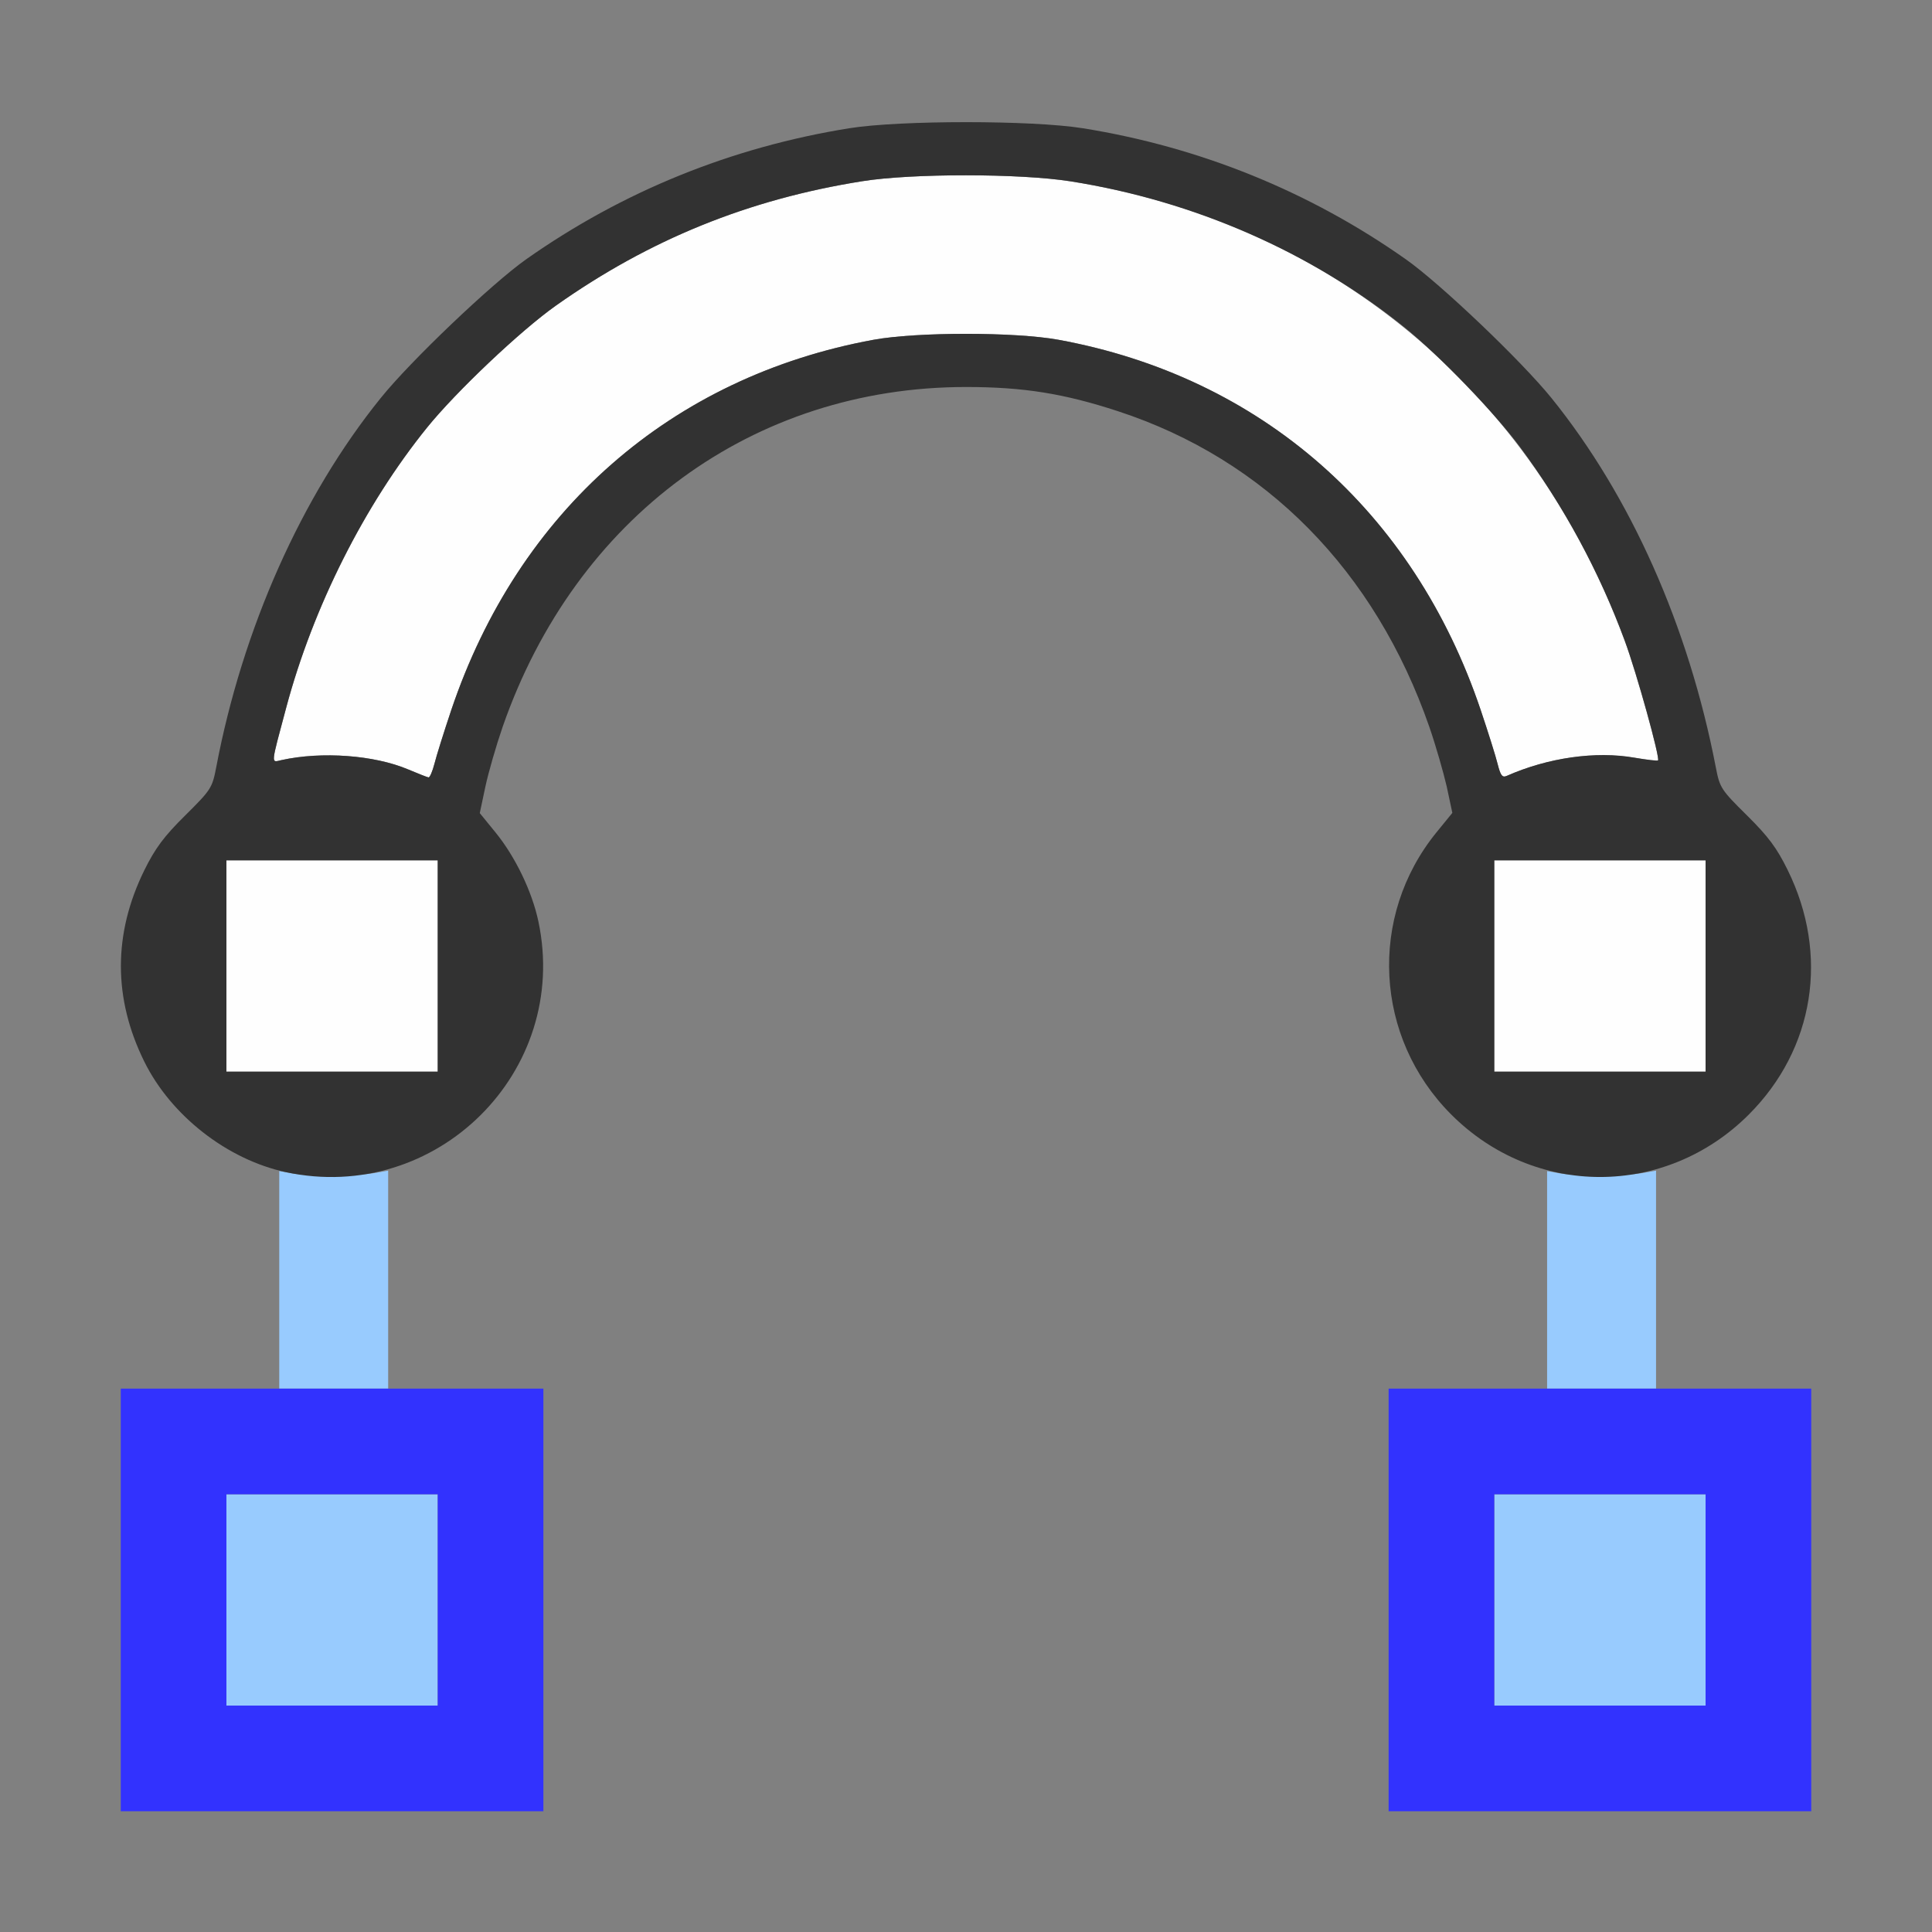 <?xml version="1.0" encoding="UTF-8" standalone="no"?>
<!-- Created with Inkscape (http://www.inkscape.org/) -->

<svg
   version="1.1"
   id="svg2"
   width="1600"
   height="1600"
   viewBox="0 0 1600 1600"
   sodipodi:docname="curve_arc.svg"
   inkscape:version="1.2.2 (732a01da63, 2022-12-09)"
   xmlns:inkscape="http://www.inkscape.org/namespaces/inkscape"
   xmlns:sodipodi="http://sodipodi.sourceforge.net/DTD/sodipodi-0.dtd"
   xmlns="http://www.w3.org/2000/svg"
   xmlns:svg="http://www.w3.org/2000/svg"
   xmlns:rdf="http://www.w3.org/1999/02/22-rdf-syntax-ns#"
   xmlns:cc="http://creativecommons.org/ns#"
   xmlns:dc="http://purl.org/dc/elements/1.1/">
  <rect x="0" y="0" width="1600" height="1600" fill="#808080" stroke="none"/>
  <defs
     id="defs6" />
  <sodipodi:namedview
     pagecolor="#808080"
     bordercolor="#666666"
     borderopacity="1"
     objecttolerance="10"
     gridtolerance="10"
     guidetolerance="10"
     inkscape:pageopacity="0"
     inkscape:pageshadow="2"
     inkscape:window-width="1993"
     inkscape:window-height="1009"
     id="namedview4"
     showgrid="false"
     inkscape:zoom="0.5"
     inkscape:cx="357"
     inkscape:cy="200"
     inkscape:window-x="-8"
     inkscape:window-y="-8"
     inkscape:window-maximized="1"
     inkscape:current-layer="CURVE_ARC"
     inkscape:showpageshadow="0"
     inkscape:pagecheckerboard="true"
     inkscape:deskcolor="#d1d1d1" />
  <g
     id="CURVE_ARC"
     transform="matrix(87.5,0,0,87.5,100,100)"
     style="stroke-width:0.011">
    <path
       style="fill:none;stroke-width:0"
       d="M 4,14 V 12 H 3.266 2.531 V 10.966 9.932 l 0.07,-0.018 C 2.831,9.853 3.184,9.632 3.409,9.407 4.136,8.68 4.196,7.533 3.548,6.737 L 3.398,6.553 3.451,6.304 C 3.481,6.167 3.554,5.913 3.614,5.739 4.128,4.259 5.165,3.206 6.562,2.749 7.075,2.581 7.459,2.52 8,2.52 c 2.017,0 3.696,1.232 4.386,3.218 0.06,0.174 0.134,0.429 0.163,0.565 l 0.053,0.249 -0.15,0.184 C 11.804,7.533 11.864,8.683 12.591,9.406 c 0.234,0.232 0.518,0.411 0.792,0.499 L 13.5,9.942 V 10.971 12 H 12.75 12 v 2 2 H 8 4 Z M 0.002,10.117 C 0.005,8.426 0.009,8.255 0.049,8.438 0.073,8.549 0.151,8.76 0.223,8.905 0.444,9.353 0.908,9.753 1.383,9.905 L 1.5,9.942 V 10.971 12 H 0.75 0 Z M 14.531,10.966 V 9.932 l 0.07,-0.018 c 0.039,-0.01 0.183,-0.075 0.32,-0.143 0.497,-0.249 0.913,-0.787 1.03,-1.332 0.039,-0.182 0.044,-0.012 0.046,1.68 L 16,12 H 15.266 14.531 Z M 0.002,3.883 0,0 3.727,0.005 C 5.776,0.008 7.397,0.016 7.328,0.022 6.089,0.132 4.872,0.582 3.836,1.312 3.51,1.543 2.743,2.273 2.46,2.625 1.711,3.552 1.152,4.808 0.903,6.122 0.866,6.315 0.854,6.333 0.61,6.575 0.408,6.775 0.327,6.884 0.223,7.094 0.151,7.24 0.073,7.451 0.049,7.562 0.01,7.741 0.005,7.286 0.002,3.883 Z M 15.946,7.555 C 15.926,7.447 15.85,7.24 15.777,7.094 15.674,6.884 15.592,6.775 15.39,6.575 15.146,6.334 15.134,6.314 15.097,6.122 14.839,4.784 14.291,3.555 13.54,2.625 13.257,2.273 12.49,1.543 12.164,1.312 11.129,0.583 9.909,0.132 8.672,0.022 8.603,0.016 10.224,0.008 12.273,0.005 L 16,0 v 3.875 c 0,2.131 -0.004,3.875 -0.009,3.875 -0.005,0 -0.025,-0.088 -0.046,-0.195 z"
       id="path827"
       inkscape:connector-curvature="0" />
    <path
       style="fill:#fefefe;stroke-width:0"
       d="M 1,8 V 7 H 2 3 V 8 9 H 2 1 Z M 13,8 V 7 h 1 1 V 8 9 H 14 13 Z M 2.719,6.139 C 2.4,6.004 1.903,5.967 1.522,6.051 1.421,6.073 1.417,6.113 1.567,5.551 1.821,4.602 2.306,3.638 2.899,2.904 3.173,2.565 3.783,1.987 4.118,1.75 5.003,1.124 5.942,0.743 7.02,0.572 7.49,0.497 8.51,0.498 8.987,0.573 11.435,0.958 13.36,2.553 14.235,4.922 c 0.112,0.304 0.336,1.111 0.314,1.133 -0.006,0.006 -0.107,-0.006 -0.224,-0.026 -0.368,-0.064 -0.818,1.3e-6 -1.207,0.172 -0.043,0.019 -0.059,-0.002 -0.087,-0.112 C 13.013,6.014 12.941,5.784 12.871,5.578 12.237,3.693 10.79,2.424 8.875,2.073 c -0.411,-0.075 -1.339,-0.075 -1.75,0 C 5.21,2.424 3.763,3.693 3.128,5.578 3.059,5.784 2.987,6.013 2.969,6.086 2.95,6.159 2.925,6.217 2.913,6.215 2.901,6.213 2.813,6.179 2.719,6.139 Z"
       id="path825"
       inkscape:connector-curvature="0" />
    <path
       style="fill:#98cbfe;stroke-width:0"
       d="m 1,14 v -1 h 1 1 v 1 1 H 2 1 Z m 12,0 v -1 h 1 1 v 1 1 H 14 13 Z M 1.5,10.971 V 9.941 l 0.117,0.021 c 0.157,0.029 0.616,0.027 0.781,-0.002 L 2.531,9.937 V 10.968 12 H 2.016 1.5 Z m 12,0 V 9.941 l 0.117,0.021 c 0.157,0.029 0.616,0.027 0.781,-0.002 L 14.531,9.937 V 10.968 12 H 14.016 13.5 Z"
       id="path823"
       inkscape:connector-curvature="0" />
    <path
       style="fill:#3232fe;stroke-width:0"
       d="m 0,14 v -2 h 2 2 v 2 2 H 2 0 Z m 3,0 V 13 H 2 1 v 1 1 h 1 1 z m 9,0 v -2 h 2 2 v 2 2 h -2 -2 z m 3,0 v -1 h -1 -1 v 1 1 h 1 1 z"
       id="path821"
       inkscape:connector-curvature="0" />
    <path
       style="fill:#323232;stroke-width:0"
       d="M 1.562,9.951 C 1.008,9.832 0.475,9.416 0.223,8.905 -0.073,8.306 -0.072,7.694 0.223,7.094 0.327,6.884 0.408,6.775 0.61,6.575 0.854,6.333 0.866,6.315 0.903,6.122 1.152,4.808 1.711,3.552 2.46,2.625 2.743,2.273 3.51,1.543 3.836,1.312 4.75,0.668 5.781,0.25 6.895,0.071 c 0.479,-0.077 1.732,-0.077 2.211,0 C 10.216,0.249 11.253,0.67 12.164,1.312 c 0.326,0.23 1.093,0.961 1.377,1.312 0.751,0.93 1.298,2.159 1.556,3.497 0.037,0.192 0.049,0.211 0.294,0.453 0.202,0.2 0.283,0.308 0.386,0.518 0.395,0.802 0.253,1.693 -0.368,2.314 -0.788,0.788 -2.029,0.788 -2.816,0 -0.728,-0.728 -0.788,-1.875 -0.14,-2.671 l 0.15,-0.184 -0.053,-0.249 C 12.519,6.167 12.446,5.913 12.386,5.739 11.872,4.259 10.835,3.206 9.438,2.749 8.925,2.581 8.541,2.52 8,2.52 c -2.017,0 -3.696,1.232 -4.386,3.218 -0.06,0.174 -0.134,0.429 -0.163,0.565 L 3.398,6.553 3.548,6.737 C 3.735,6.967 3.893,7.295 3.953,7.579 4.254,9 2.987,10.257 1.562,9.951 Z M 3,8 V 7 H 2 1 V 8 9 H 2 3 Z M 15,8 V 7 h -1 -1 v 1 1 h 1 1 z M 2.969,6.086 C 2.987,6.013 3.059,5.784 3.128,5.578 3.763,3.693 5.21,2.424 7.125,2.073 c 0.411,-0.075 1.339,-0.075 1.75,0 1.915,0.351 3.362,1.62 3.997,3.505 0.069,0.206 0.142,0.436 0.16,0.51 0.028,0.11 0.044,0.131 0.087,0.112 0.389,-0.172 0.839,-0.236 1.207,-0.172 0.117,0.02 0.218,0.032 0.224,0.026 C 14.571,6.033 14.348,5.226 14.235,4.922 13.995,4.271 13.655,3.642 13.243,3.087 13.01,2.772 12.475,2.218 12.156,1.96 11.273,1.246 10.155,0.757 8.987,0.573 8.51,0.498 7.49,0.497 7.02,0.572 5.942,0.743 5.003,1.124 4.118,1.75 3.783,1.987 3.173,2.565 2.899,2.904 2.306,3.638 1.821,4.602 1.567,5.551 c -0.15,0.562 -0.147,0.522 -0.045,0.5 0.381,-0.084 0.878,-0.047 1.197,0.088 0.095,0.04 0.182,0.074 0.194,0.076 0.012,0.002 0.037,-0.056 0.056,-0.129 z"
       id="path819"
       inkscape:connector-curvature="0" />
  </g>
</svg>
